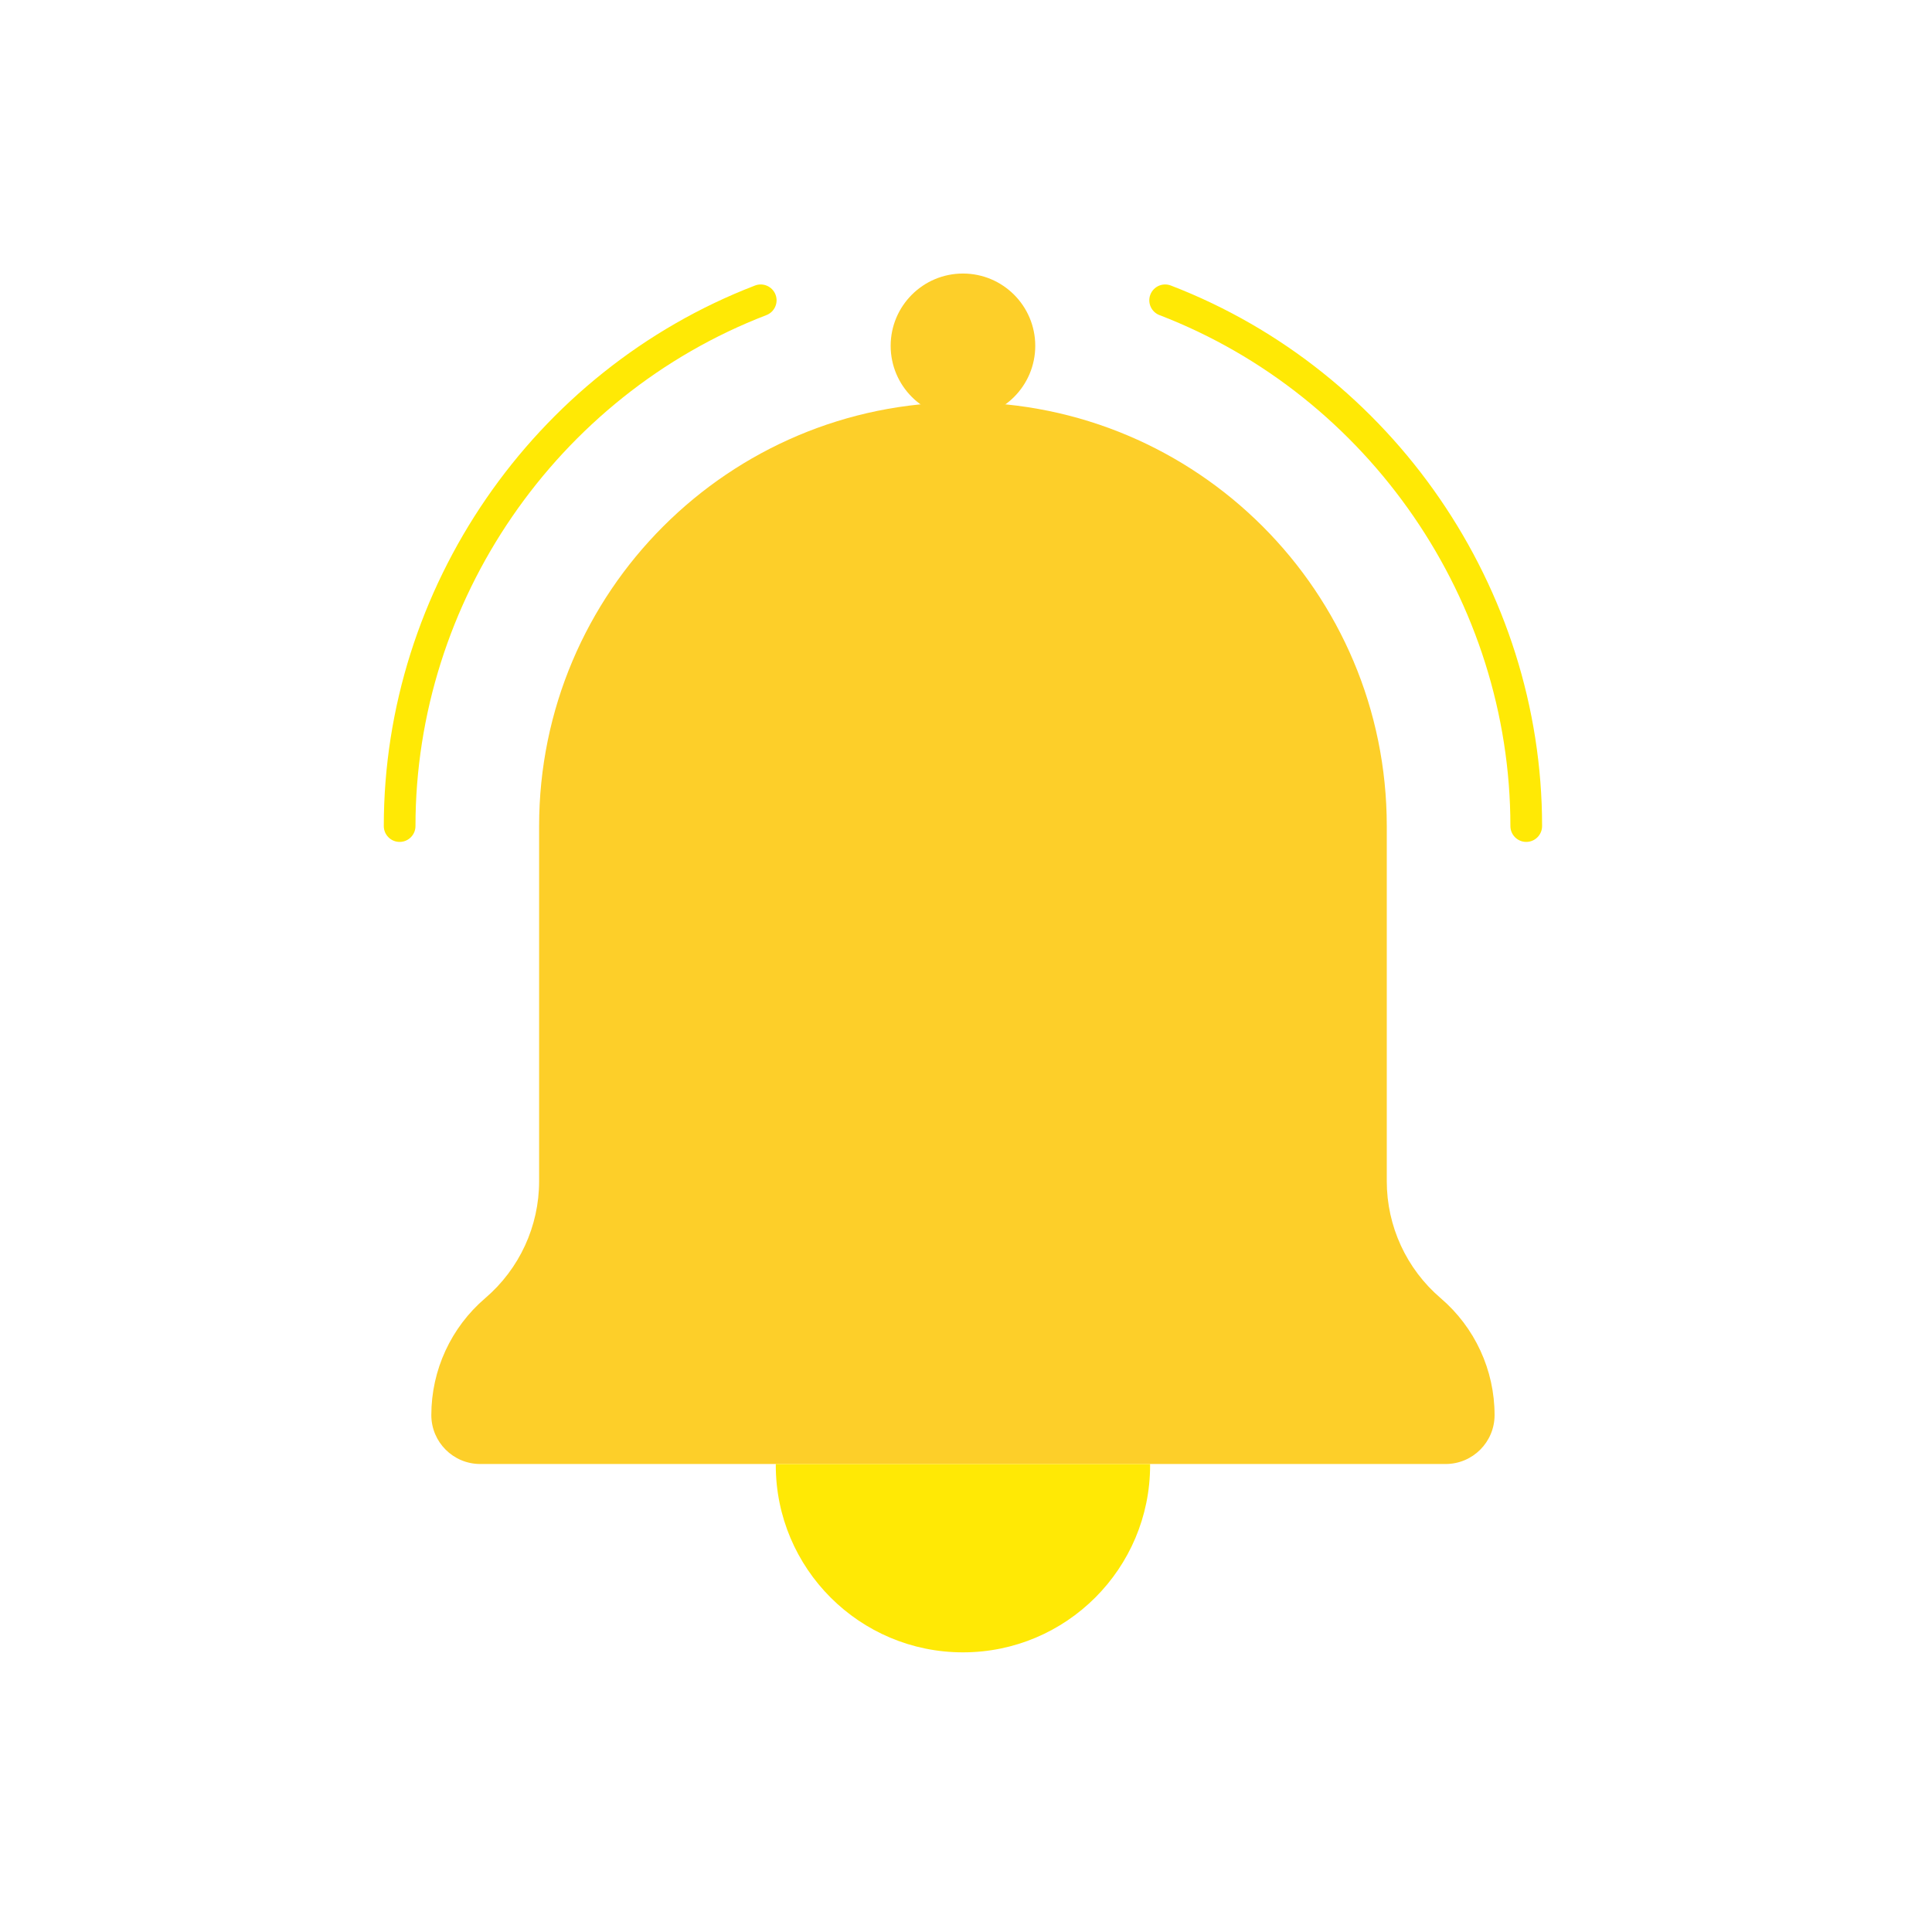 <svg xmlns="http://www.w3.org/2000/svg" xmlns:xlink="http://www.w3.org/1999/xlink" version="1.1" width="256" height="256" viewBox="0 0 256 256" xml:space="preserve">

<defs>
</defs>
<g style="stroke: none; stroke-width: 0; stroke-dasharray: none; stroke-linecap: butt; stroke-linejoin: miter; stroke-miterlimit: 10; fill: none; fill-rule: nonzero; opacity: 1;" transform="translate(218.945 218.945) rotate(180) scale(2.03 2.03) matrix(1 0 0 -1 0 90)" >
	<path d="M 72.665 59.248 V 36.066 C 72.665 20.787 60.279 8.401 45 8.401 h 0 c -15.279 0 -27.665 12.386 -27.665 27.665 v 23.183 c 0 2.936 -1.286 5.725 -3.518 7.632 l 0 0 c -2.232 1.907 -3.518 4.696 -3.518 7.632 v 0 c 0 1.764 1.43 3.193 3.193 3.193 h 63.016 c 1.764 0 3.193 -1.43 3.193 -3.193 v 0 c 0 -2.936 -1.286 -5.725 -3.518 -7.632 v 0 C 73.951 64.973 72.665 62.184 72.665 59.248 z" style="stroke: none; stroke-width: 1; stroke-dasharray: none; stroke-linecap: butt; stroke-linejoin: miter; stroke-miterlimit: 10; fill: rgb(253,207,41); fill-rule: nonzero; opacity: 1;" transform=" matrix(1 0 0 1 0 0) " stroke-linecap="round" />
	<path d="M 32.787 77.705 c 0 0.026 -0.004 0.052 -0.004 0.079 C 32.783 84.53 38.253 90 45 90 s 12.217 -5.47 12.217 -12.217 c 0 -0.027 -0.004 -0.052 -0.004 -0.079" style="stroke: none; stroke-width: 1; stroke-dasharray: none; stroke-linecap: butt; stroke-linejoin: miter; stroke-miterlimit: 10; fill: rgb(255,233,5); fill-rule: nonzero; opacity: 1;" transform=" matrix(1 0 0 1 0 0) " stroke-linecap="round" />
	<circle cx="44.999" cy="4.719" r="4.719" style="stroke: none; stroke-width: 1; stroke-dasharray: none; stroke-linecap: butt; stroke-linejoin: miter; stroke-miterlimit: 10; fill: rgb(253,207,41); fill-rule: nonzero; opacity: 1;" transform="  matrix(1 0 0 1 0 0) "/>
	<path d="M 81.769 37.1 c -0.572 0 -1.034 -0.463 -1.034 -1.034 c 0 -14.676 -9.205 -28.08 -22.907 -33.353 c -0.533 -0.205 -0.799 -0.804 -0.594 -1.337 c 0.206 -0.533 0.808 -0.799 1.338 -0.594 C 73.065 6.36 82.803 20.54 82.803 36.065 C 82.803 36.637 82.341 37.1 81.769 37.1 z" style="stroke: none; stroke-width: 1; stroke-dasharray: none; stroke-linecap: butt; stroke-linejoin: miter; stroke-miterlimit: 10; fill: rgb(255,233,5); fill-rule: nonzero; opacity: 1;" transform=" matrix(1 0 0 1 0 0) " stroke-linecap="round" />
	<path d="M 8.231 37.1 c -0.571 0 -1.034 -0.463 -1.034 -1.034 c 0 -15.525 9.738 -29.705 24.233 -35.284 c 0.533 -0.205 1.132 0.061 1.337 0.594 c 0.206 0.533 -0.061 1.132 -0.594 1.337 C 18.471 7.986 9.266 21.39 9.266 36.065 C 9.266 36.637 8.802 37.1 8.231 37.1 z" style="stroke: none; stroke-width: 1; stroke-dasharray: none; stroke-linecap: butt; stroke-linejoin: miter; stroke-miterlimit: 10; fill: rgb(255,233,5); fill-rule: nonzero; opacity: 1;" transform=" matrix(1 0 0 1 0 0) " stroke-linecap="round" />
</g>
</svg>